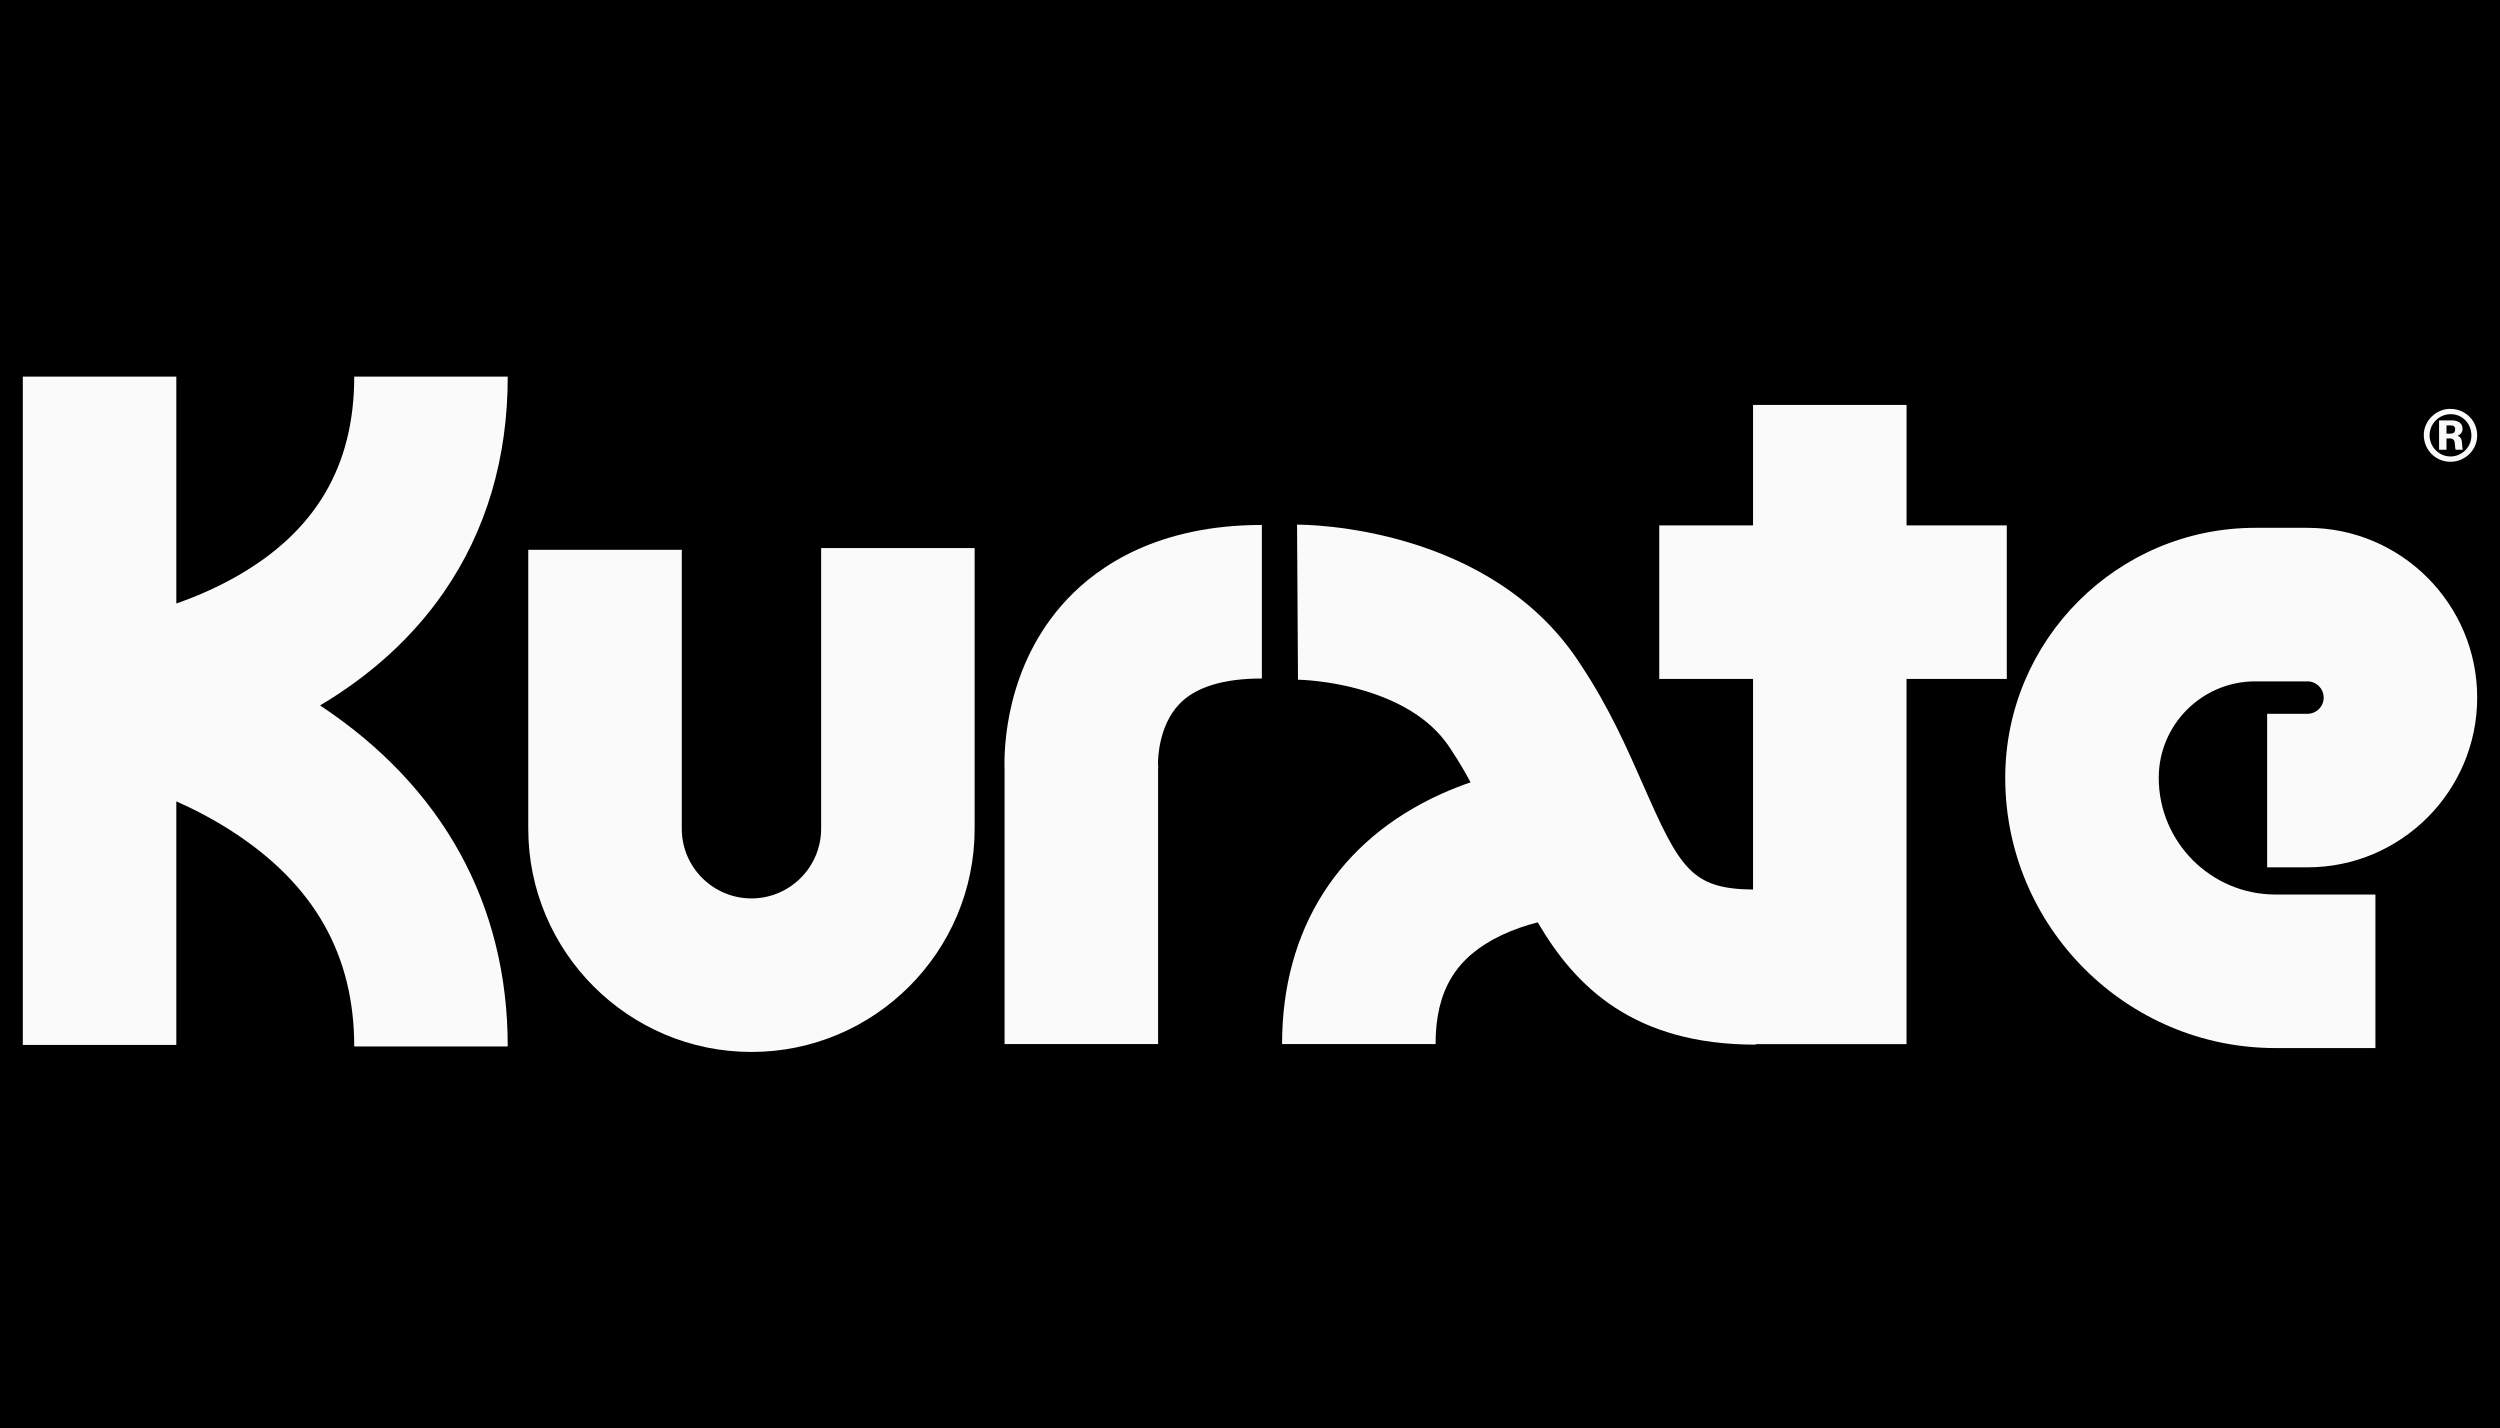 <svg width="4494" height="2567" viewBox="0 0 4494 2567" fill="none" xmlns="http://www.w3.org/2000/svg">
<rect width="4494" height="2567" fill="black"/>
<g clip-path="url(#clip0_727_3004)">
<path d="M1476.07 1489.71C1476.07 1558.76 1419.9 1614.99 1350.81 1614.99C1281.72 1614.99 1225.56 1558.81 1225.56 1489.71V988.282H949.606V1489.71C949.606 1710.98 1129.59 1891 1350.81 1891C1572.04 1891 1752.02 1710.98 1752.02 1489.71V985.164H1476.07V1489.71Z" fill="#FAFAFA"/>
<path d="M797.626 1064.8C873.974 954.394 912.709 823.901 912.709 677H636.755C636.755 837.855 567.409 955.416 424.781 1036.38C388.14 1057.18 350.938 1072.98 316.954 1084.84V677H41V1878.32H316.954V1440.54C348.945 1454.75 383.49 1472.58 417.576 1494.66C565.058 1590.15 636.755 1716.55 636.755 1881.14H912.709C912.709 1625.67 796.093 1414.11 575.278 1268.08C667.263 1213.44 742.026 1145.15 797.626 1064.8Z" fill="#FAFAFA"/>
<path d="M1918 1077.48C1806.24 1196.62 1804.55 1348.48 1805.83 1383.75V1876.79H2081.78V1380.78L2082.09 1378.43L2081.58 1372.96C2081.58 1364.48 2082.6 1304.16 2120.47 1265.06C2149.6 1234.96 2199.37 1219.67 2268.31 1219.67V943.66C2082.5 943.66 1975.28 1016.45 1918.05 1077.48H1918Z" fill="#FAFAFA"/>
<path d="M3427.22 1220.49H3607.41V944.478H3427.22V727.96H3151.26V944.478H2982.67V1220.49H3151.26V1599.04C3040.32 1598.02 3019.67 1560.96 2953.65 1410.79C2925.03 1345.72 2892.68 1272.07 2843.16 1197.39C2682.5 943.916 2345.99 943.047 2331.58 943.149L2333.26 1221.82H2332.44C2333.01 1221.82 2387.99 1222.33 2452.23 1241.55C2525.46 1263.48 2577.94 1299.05 2608.25 1347.3L2610.29 1350.47C2622.4 1368.62 2633.29 1387.33 2643.46 1406.29C2626.23 1412.22 2608.6 1419.12 2590.92 1427.09C2406.29 1510.41 2304.64 1670.14 2304.64 1876.84H2580.6C2580.6 1780.59 2616.98 1720.33 2698.6 1681.38C2720.72 1670.85 2743.36 1663.34 2764.26 1657.97C2832.28 1774.82 2937.86 1877.86 3156.02 1877.86V1876.89H3427.17V1220.49H3427.22Z" fill="#FAFAFA"/>
<path d="M4147.92 1283.11H4075.41V1559.12H4147.92C4316.15 1559.12 4453 1422.24 4453 1253.97C4453 1085.7 4316.15 948.822 4147.92 948.822H4053.89C3806.15 948.822 3604.6 1150.41 3604.6 1398.21C3604.6 1666.1 3822.5 1884 4090.28 1884H4270.06V1607.98H4090.28C3974.63 1607.98 3880.55 1513.88 3880.55 1398.21C3880.55 1302.63 3958.33 1224.84 4053.89 1224.84H4147.92C4163.97 1224.84 4177.05 1237.92 4177.05 1253.97C4177.05 1270.02 4163.97 1283.11 4147.92 1283.11Z" fill="#FAFAFA"/>
</g>
<path d="M4418.03 783.292C4423.57 780.827 4426.71 776.602 4426.71 770.545C4426.71 761.003 4418.78 755.686 4407.36 755.686H4384.48V808.469H4397.8V788.151H4403.44C4409.47 788.151 4412.22 790.863 4412.72 796.567L4413.22 803.011C4413.47 805.617 4413.97 807.589 4414.36 808.469H4427.28C4426.39 806.497 4426.03 803.152 4425.89 798.434C4425.49 789.032 4423 785.299 4417.96 783.327L4418.03 783.292ZM4404.72 779.56H4397.83V764.7H4405.51C4410.54 764.7 4413.43 766.918 4413.43 771.496C4413.43 777.306 4410.18 779.56 4404.76 779.56H4404.72Z" fill="#FAFAFA"/>
<path d="M4404.31 734.979C4378.98 734.979 4357 756.519 4357 781.79C4357 808.293 4377.59 830.08 4405.06 830.08C4430.28 830.08 4453.01 810.018 4453.01 782.53C4453.01 756.766 4432.32 734.979 4404.31 734.979ZM4405.06 820.542C4384.61 820.542 4367.42 803.718 4367.42 782.53C4367.42 761.341 4384.72 744.517 4405.45 744.517C4426.18 744.517 4442.59 761.095 4442.59 783.163C4442.59 803.331 4425.89 820.542 4405.06 820.542Z" fill="#FAFAFA"/>
<defs>
<clipPath id="clip0_727_3004">
<rect width="4412" height="1214" fill="white" transform="translate(41 677)"/>
</clipPath>
</defs>
</svg>
